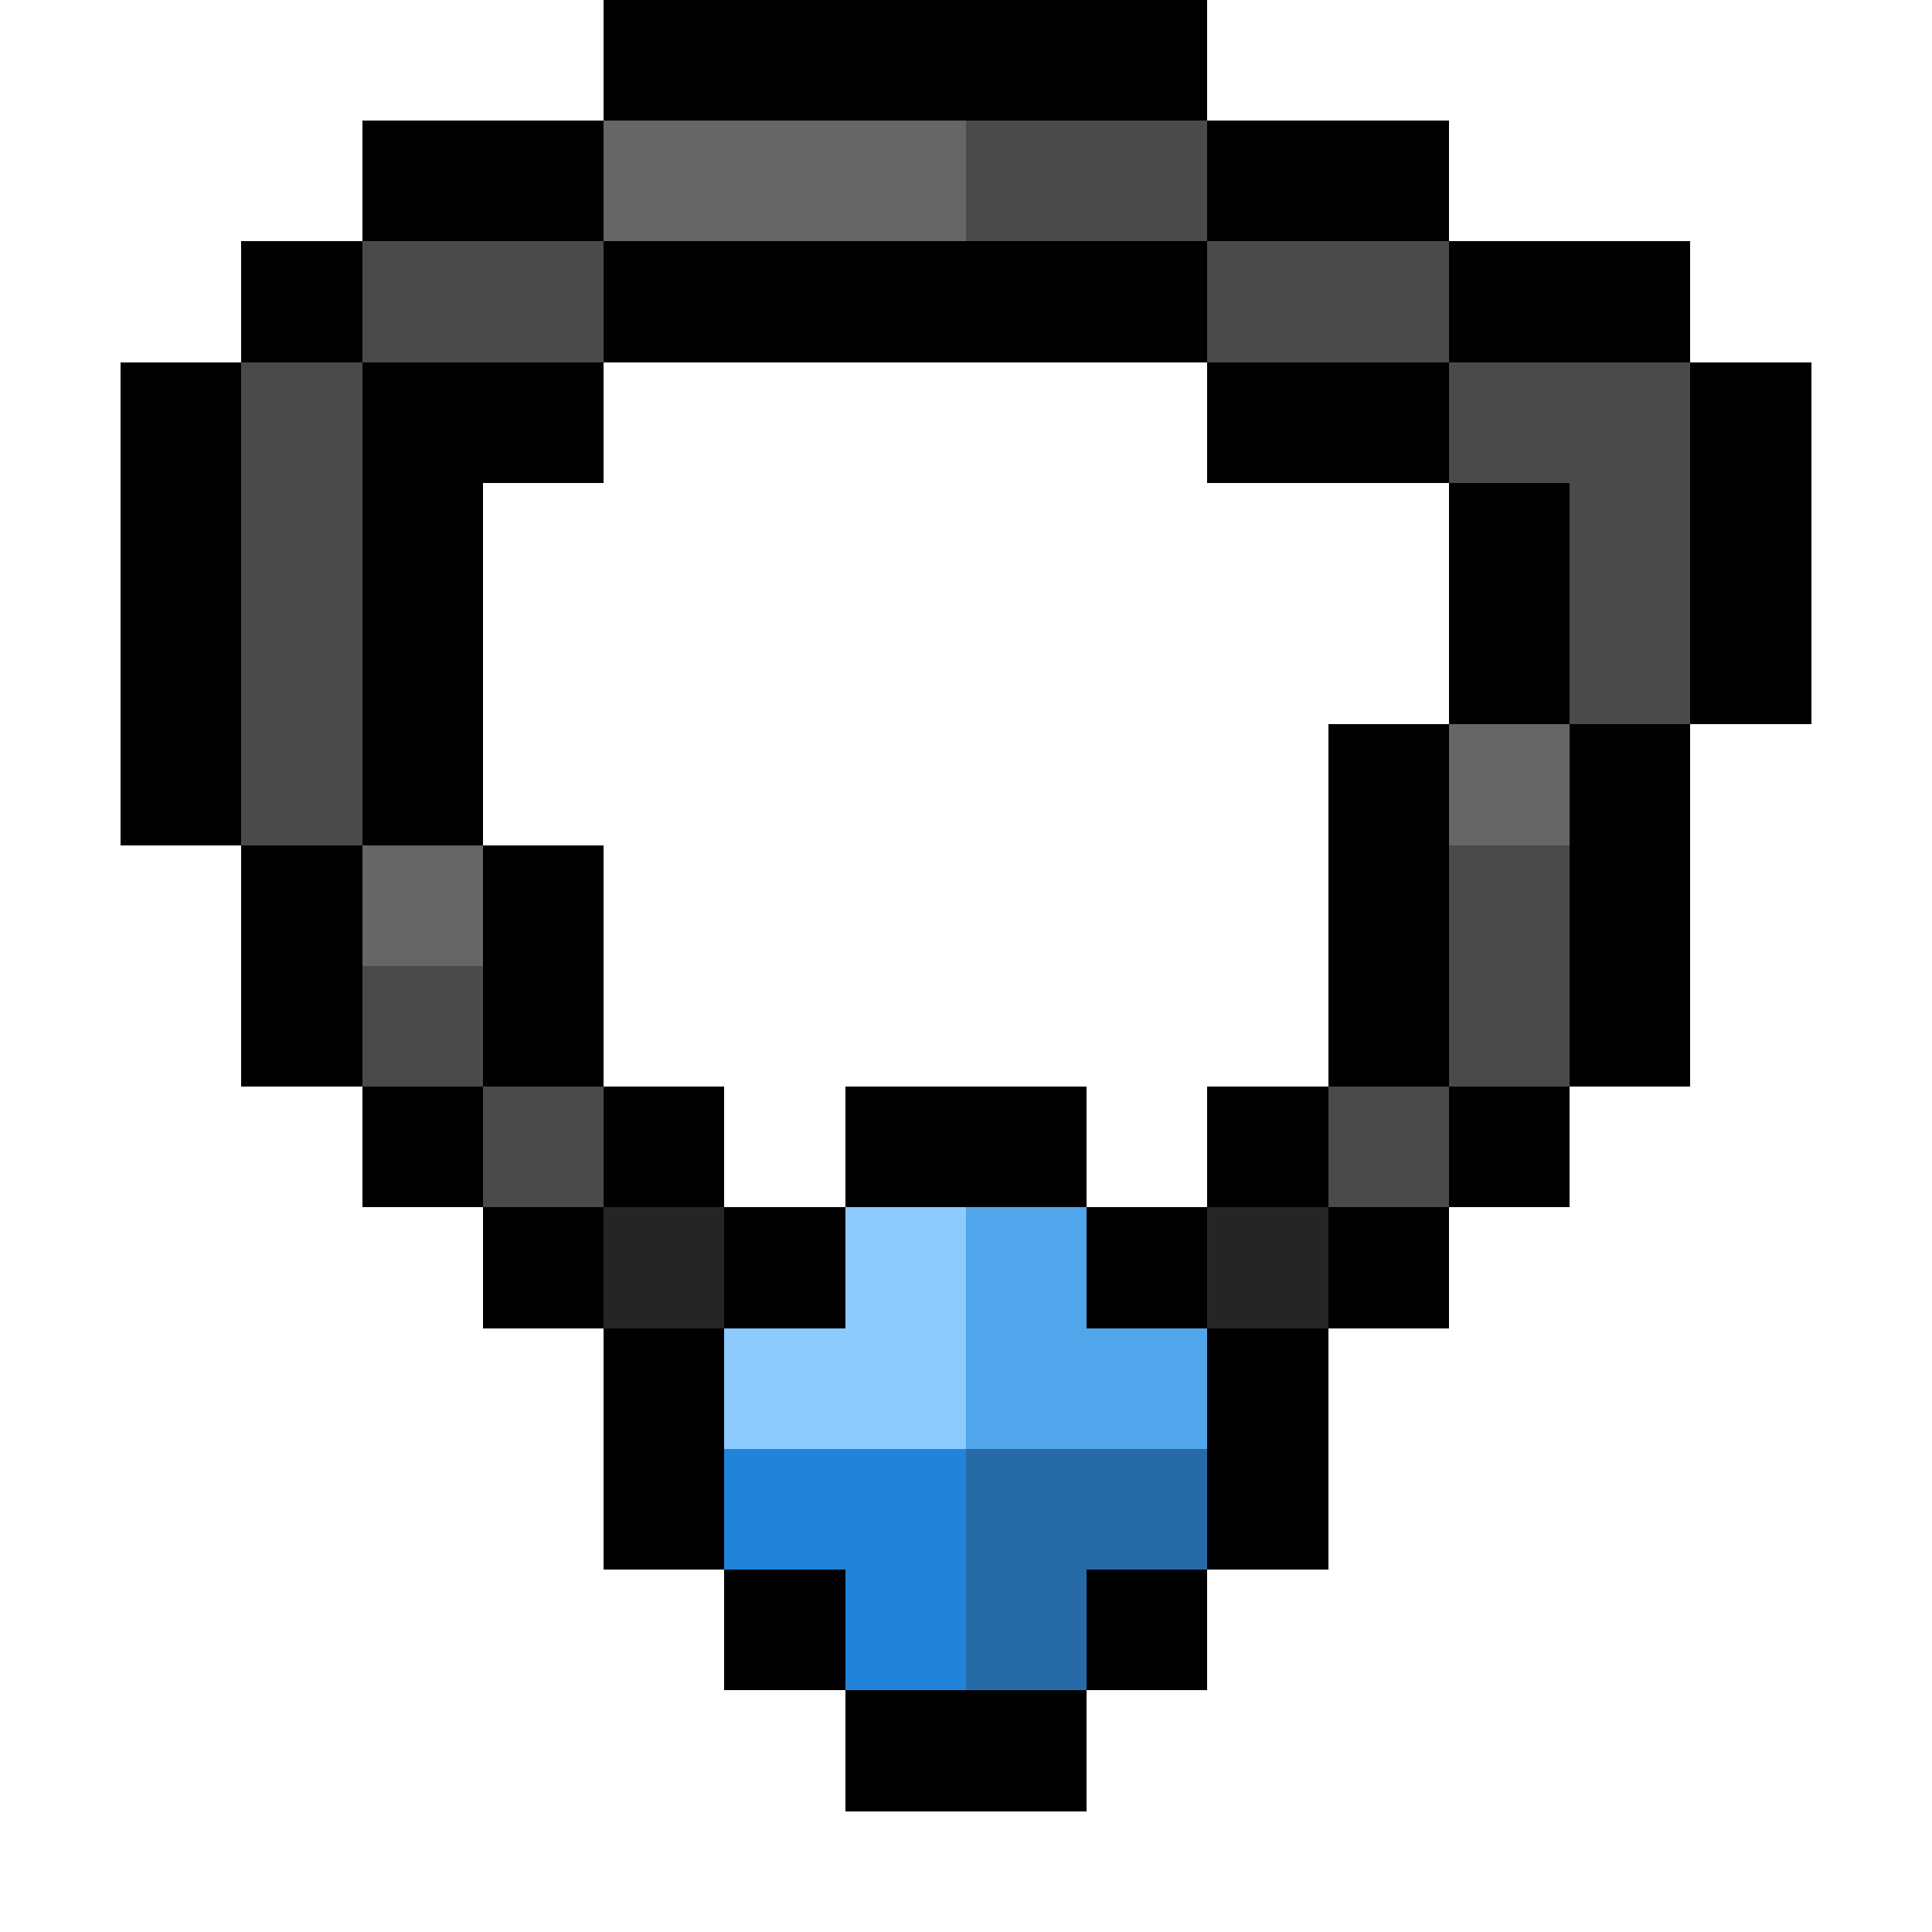<svg xmlns="http://www.w3.org/2000/svg" viewBox="0 -0.5 16 16" shape-rendering="crispEdges">
<path stroke="#000000" d="M5 0h5M3 1h2M10 1h2M2 2h1M5 2h5M12 2h2M1 3h1M3 3h2M10 3h2M14 3h1M1 4h1M3 4h1M12 4h1M14 4h1M1 5h1M3 5h1M12 5h1M14 5h1M1 6h1M3 6h1M11 6h1M13 6h1M2 7h1M4 7h1M11 7h1M13 7h1M2 8h1M4 8h1M11 8h1M13 8h1M3 9h1M5 9h1M7 9h2M10 9h1M12 9h1M4 10h1M6 10h1M9 10h1M11 10h1M5 11h1M10 11h1M5 12h1M10 12h1M6 13h1M9 13h1M7 14h2" />
<path stroke="#666666" d="M5 1h3M12 6h1M3 7h1" />
<path stroke="#4a4a4a" d="M8 1h2M3 2h2M10 2h2M2 3h1M12 3h2M2 4h1M13 4h1M2 5h1M13 5h1M2 6h1M12 7h1M3 8h1M12 8h1M4 9h1M11 9h1" />
<path stroke="#252525" d="M5 10h1M10 10h1" />
<path stroke="#8dcbff" d="M7 10h1M6 11h2" />
<path stroke="#50a5eb" d="M8 10h1M8 11h2" />
<path stroke="#2183d9" d="M6 12h2M7 13h1" />
<path stroke="#266ba8" d="M8 12h2M8 13h1" />
</svg>